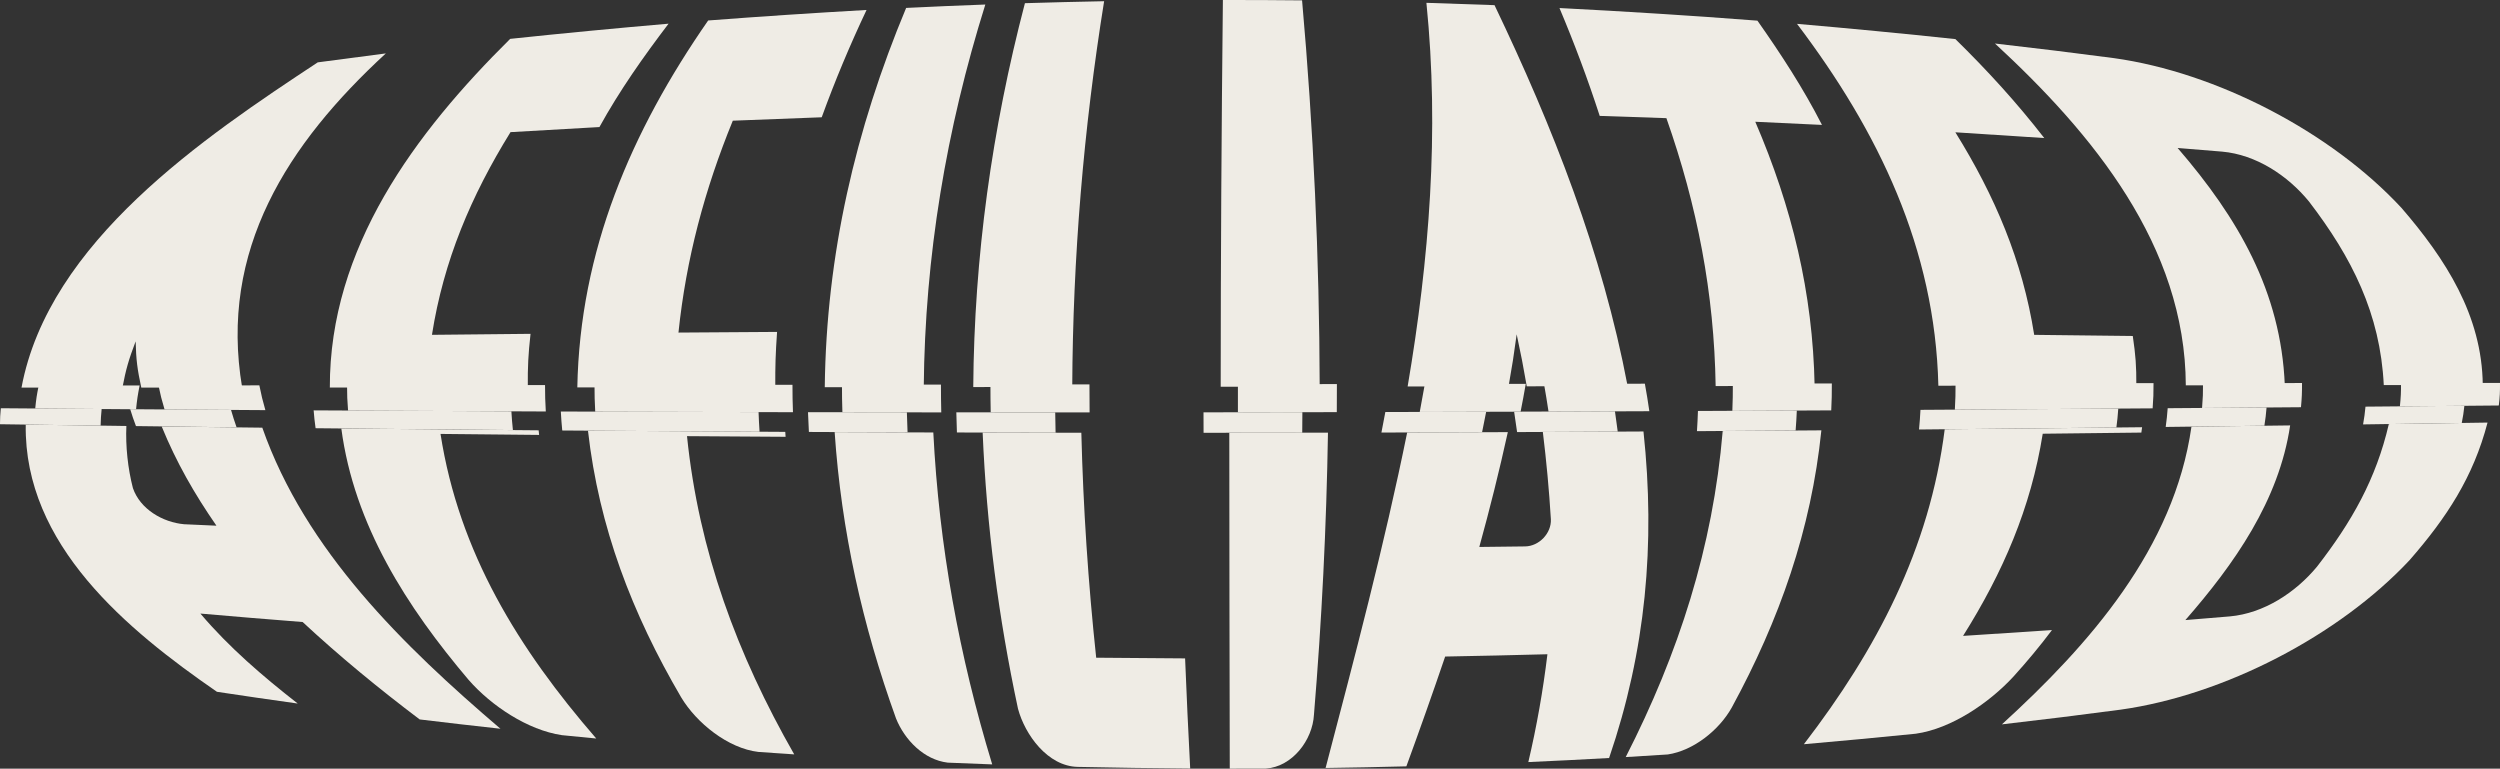 <?xml version="1.0" encoding="UTF-8"?><svg id="Layer_2" xmlns="http://www.w3.org/2000/svg" width="1231.9" height="378.76" viewBox="0 0 1231.9 378.76"><rect x="0" y="0" width="1231.9" height="378.76" fill="#333333" stroke="none"/><defs><style>.cls-1{fill:#efece5;stroke-width:0px;}</style></defs><g id="Layer_3"><path class="cls-1" d="M66.84,168.23c.24,9.08.8,13.63,2.78,22.76,16.57,0,33.14,0,49.71,0-11.49-67.77,22.41-120.14,70.8-164.67-11.19,1.43-22.38,2.9-33.56,4.41C100.57,67.66,23.99,119.12,10.6,190.99c16.58,0,33.15,0,49.73,0,1.73-9.08,3.04-13.63,6.5-22.76Z"/><path class="cls-1" d="M261.43,164.5c-16.19.15-32.39.32-48.58.49,5.74-36.58,19.29-68.47,38.71-99.88,14.6-.87,29.2-1.71,43.81-2.5,9.9-17.95,21.68-34.65,34.07-50.94-26.04,2.24-52.05,4.73-78.04,7.48-46.86,46.4-89.08,102.89-88.87,171.82,32.52-.01,65.03-.03,97.55-.05-.07-10.57.2-15.86,1.35-26.43Z"/><path class="cls-1" d="M382.9,163.55c-16.19.1-32.39.21-48.58.33,3.79-36.46,12.91-70.51,26.78-104.41,14.6-.6,29.2-1.16,43.81-1.68,6.55-18.04,13.89-35.53,22.09-52.88-26.03,1.47-52.04,3.19-78.04,5.18-38.01,54.73-63.22,113.49-64.48,180.82,32.52-.02,65.03-.05,97.55-.08-.04-10.91.13-16.36.88-27.27Z"/><path class="cls-1" d="M485.53,2.23c-13.01.48-26.02,1.03-39.02,1.67-25.06,60.04-39.34,121.72-40.1,186.9,16.26-.02,32.52-.03,48.78-.05.57-64.51,11.08-126.99,30.34-188.52Z"/><path class="cls-1" d="M544.06.6c-13.01.25-26.02.57-39.02.97-16.26,62.12-24.99,124.91-25.46,189.15,16.26-.02,32.52-.04,48.78-.06.29-63.81,5.58-127.07,15.71-190.07Z"/><path class="cls-1" d="M641.61.18c-13.01-.14-26.02-.2-39.02-.18-.7,63.52-1.06,127.05-1.08,190.57,16.26-.02,32.52-.04,48.78-.06-.17-63.58-3.07-126.99-8.68-190.33Z"/><path class="cls-1" d="M747.36,164.74c2.19,10.26,3.2,15.38,4.97,25.62,16.57-.02,33.14-.05,49.71-.07-12.47-65.83-36.76-127.51-65.6-187.75-11.19-.42-22.37-.8-33.56-1.15,6.45,63.55,1.41,126.24-9.25,189.05,16.58-.02,33.16-.05,49.73-.07,1.81-10.26,2.62-15.39,4-25.63Z"/><path class="cls-1" d="M864.94,60c10.95.5,21.91,1.01,32.86,1.55-9.19-18-20.2-34.87-31.81-51.37-32.49-2.49-65.01-4.56-97.55-6.22,7.38,17.49,13.97,35.09,19.83,53.15,10.95.35,21.91.72,32.86,1.11,15.18,43.1,23.56,86.29,24.27,132.01,16.26-.02,32.52-.05,48.77-.07-.88-45.84-11.15-88.11-29.24-130.16Z"/><path class="cls-1" d="M1050.95,165.56c-16.19-.2-32.39-.38-48.58-.56-5.77-36.58-19.37-68.44-38.85-99.81,14.61.91,29.21,1.86,43.81,2.84-13.5-17.4-28.06-33.35-43.79-48.76-25.99-2.76-52-5.26-78.04-7.51,40.21,53.1,68.03,110.8,69.65,178.31,32.52-.05,65.04-.1,97.55-.14.03-9.74-.32-14.62-1.75-24.36Z"/><path class="cls-1" d="M1073.05,72.92c8.76.7,13.14,1.06,21.9,1.79,16.77,1.49,32.32,11.77,42.79,24.54,21.15,27.58,35.18,55.33,36.89,90.5,16.26-.02,32.52-.04,48.78-.06-.34-34.32-18.39-62.14-40.06-87.25-34.64-37.39-91.1-66.76-141.78-73.81-19.49-2.57-39-4.97-58.53-7.19,48.08,44.38,93.77,99.54,94.04,168.45,16.26-.02,32.52-.05,48.78-.07-1.86-46.19-23.14-82.52-52.81-116.9Z"/><path class="cls-1" d="M68.81,189.94c-16.58.01-33.16.02-49.73.03-.94,4.55-1.28,6.81-1.72,11.34,16.56.13,33.12.25,49.69.37.47-4.69.83-7.04,1.76-11.74Z"/><path class="cls-1" d="M127.8,189.89c-16.57.01-33.14.03-49.71.04.98,4.73,1.58,7.1,3,11.85,16.55.11,33.11.22,49.67.32-1.39-4.89-1.98-7.33-2.96-12.2Z"/><path class="cls-1" d="M268.56,189.75c-32.52.04-65.04.07-97.55.1.01,4.99.11,7.48.5,12.47,32.48.17,64.96.32,97.44.44-.3-5.21-.37-7.81-.38-13.01Z"/><path class="cls-1" d="M390.5,189.61c-32.52.04-65.04.08-97.55.12,0,5.25.08,7.88.35,13.13,32.48.11,64.96.19,97.44.26-.19-5.4-.24-8.1-.24-13.5Z"/><path class="cls-1" d="M463.67,189.51c-16.26.02-32.52.04-48.78.06,0,5.43.04,8.15.21,13.58,16.24.02,32.48.05,48.72.06-.12-5.48-.15-8.22-.16-13.7Z"/><path class="cls-1" d="M536.83,189.42c-16.26.02-32.52.04-48.78.06,0,5.5.03,8.25.13,13.74,16.24,0,32.48.01,48.73,0-.06-5.53-.07-8.29-.07-13.81Z"/><path class="cls-1" d="M658.77,189.26c-16.26.02-32.52.04-48.78.06,0,5.54,0,8.31,0,13.85,16.24-.02,32.48-.05,48.73-.08.04-5.54.05-8.3.05-13.84Z"/><path class="cls-1" d="M751.84,189.14c-16.58.02-33.15.04-49.73.06-.97,5.52-1.47,8.28-2.52,13.8,16.57-.04,33.13-.09,49.7-.14,1.08-5.49,1.59-8.24,2.55-13.72Z"/><path class="cls-1" d="M810.52,189.07c-16.57.02-33.14.04-49.71.06.96,5.48,1.41,8.22,2.24,13.69,16.56-.06,33.12-.12,49.68-.19-.79-5.42-1.24-8.14-2.21-13.57Z"/><path class="cls-1" d="M902.65,188.96c-16.26.02-32.52.04-48.77.06,0,5.38-.04,8.06-.25,13.44,16.24-.08,32.48-.15,48.73-.24.25-5.3.31-7.95.3-13.26Z"/><path class="cls-1" d="M1061.17,188.8c-32.52.03-65.03.06-97.55.09.01,5.19-.06,7.79-.35,12.98,32.49-.2,64.98-.41,97.46-.65.37-4.97.46-7.45.44-12.42Z"/><path class="cls-1" d="M1134.34,188.74c-16.26.01-32.52.02-48.78.04.02,4.91-.07,7.36-.47,12.26,16.25-.12,32.49-.25,48.74-.38.43-4.77.53-7.15.51-11.92Z"/><path class="cls-1" d="M1231.9,188.68c-16.26,0-32.52.02-48.78.03.03,4.62-.08,6.92-.55,11.54,16.25-.14,32.49-.29,48.74-.44.51-4.45.62-6.67.59-11.12Z"/><path class="cls-1" d="M50.1,201.54c-16.56-.12-33.12-.25-49.69-.38-.3,3.16-.38,4.73-.42,7.88,16.53.24,33.06.47,49.59.69.08-3.27.19-4.91.51-8.2Z"/><path class="cls-1" d="M79.67,210.14c7.22,17.67,16.14,33.23,26.98,48.9-6.39-.28-9.59-.43-15.98-.72-10.51-.96-21.6-7.43-25.17-17.79-2.5-9.63-3.67-20.67-3.23-30.61-16.53-.22-33.06-.44-49.59-.68-.9,59.27,50.03,101.17,94.22,131.65,13.26,2.01,26.52,3.94,39.8,5.79-17.25-13.48-33.75-27.59-47.96-44.34,16.79,1.46,33.58,2.86,50.39,4.17,18.41,17.1,37.63,32.86,57.67,48,13.26,1.61,26.53,3.14,39.8,4.59-47.71-40.73-96.11-87.74-117.35-148.36-16.53-.19-33.05-.39-49.58-.59Z"/><path class="cls-1" d="M113.82,201.97c-16.55-.1-33.11-.21-49.66-.33,1.02,3.33,1.59,4.99,2.84,8.32,16.53.21,33.05.42,49.58.61-1.2-3.45-1.75-5.17-2.75-8.61Z"/><path class="cls-1" d="M168.19,211.15c6.31,47.62,32.33,88.02,62.77,123.92,11.09,12.67,29.05,24.7,45.94,27.19,6.76.68,10.14,1.01,16.91,1.65-38.27-44.14-67.65-91.65-76.74-150.09,16.19.17,32.39.34,48.58.49-.1-.91-.14-1.36-.23-2.27-32.41-.26-64.82-.55-97.23-.88Z"/><path class="cls-1" d="M251.99,202.68c-32.48-.13-64.96-.29-97.44-.47.28,3.52.48,5.28.96,8.8,32.41.34,64.82.65,97.23.92-.38-3.7-.53-5.55-.75-9.25Z"/><path class="cls-1" d="M373.79,203.06c-32.48-.07-64.96-.17-97.44-.28.21,3.74.35,5.61.7,9.35,32.41.24,64.82.45,97.23.62-.25-3.87-.35-5.81-.49-9.68Z"/><path class="cls-1" d="M289.73,212.22c5.39,47.61,21.76,90.14,45.89,131.35,7.6,12.7,23.11,25.21,38.13,26.96,7.05.5,10.57.74,17.61,1.2-28.15-49.27-47.03-100.17-52.83-156.81,16.19.12,32.39.23,48.58.32-.07-.97-.1-1.46-.16-2.43-32.41-.16-64.82-.36-97.23-.59Z"/><path class="cls-1" d="M446.88,203.17c-16.24-.02-32.48-.04-48.73-.07.13,3.9.22,5.85.44,9.75,16.21.07,32.41.14,48.62.19-.17-3.95-.24-5.92-.34-9.87Z"/><path class="cls-1" d="M411.28,212.92c3.31,48.74,13.68,95.19,30.25,141.12,4.26,10.57,13.75,20.37,25.5,21.76,8.76.37,13.14.54,21.89.86-16.31-53.58-26.2-107.61-29.02-163.56-16.21-.05-32.41-.11-48.62-.17Z"/><path class="cls-1" d="M519.97,203.21c-16.24,0-32.48,0-48.73-.02.08,3.97.14,5.95.29,9.92,16.21.04,32.41.08,48.62.1-.09-4-.13-6-.18-10Z"/><path class="cls-1" d="M532.83,213.24c-16.21-.02-32.41-.05-48.62-.09,1.94,45.98,7.8,91.09,17.42,136.09,3.43,12.79,14.62,28.34,29.42,28.65,18.48.39,36.95.66,55.43.81-.95-18.09-1.78-36.17-2.51-54.27-14.6-.07-29.21-.18-43.81-.34-3.95-36.88-6.39-73.77-7.32-110.85Z"/><path class="cls-1" d="M641.77,203.11c-16.24.03-32.48.05-48.73.07,0,4.03.01,6.05.03,10.08,16.21,0,32.42-.02,48.62-.04.04-4.04.05-6.06.07-10.11Z"/><path class="cls-1" d="M605.75,213.26c.02,55.17.1,110.33.23,165.5,7.16,0,10.74,0,17.89-.04,12.97-.99,22.91-13.99,23.6-26.56,3.84-46.26,6.15-92.54,6.9-138.96-16.21.03-32.42.05-48.62.06Z"/><path class="cls-1" d="M732.34,202.9c-16.57.05-33.13.09-49.7.13-.75,4.04-1.14,6.07-1.93,10.11,16.53-.04,33.07-.09,49.6-.15.84-4.04,1.24-6.05,2.02-10.09Z"/><path class="cls-1" d="M760.25,212.87c1.76,14.33,3.09,28.59,3.96,43,.33,6.9-5.82,13.29-12.67,13.38-9.04.12-13.56.17-22.6.27,5.18-18.76,9.88-37.57,14.06-56.58-16.53.07-33.07.12-49.6.17-11.3,55.62-25.81,110.44-40.2,165.32,13.27-.19,26.54-.45,39.8-.8,6.57-17.97,12.96-35.99,19.12-54.11,16.8-.31,33.59-.67,50.39-1.13-2.17,17.98-5.27,35.5-9.41,53.13,13.27-.59,26.54-1.26,39.8-2,18.1-52.88,22.89-105.43,16.94-160.9-16.53.09-33.06.17-49.59.25Z"/><path class="cls-1" d="M795.78,202.68c-16.56.06-33.12.12-49.68.17.62,4.03.91,6.04,1.46,10.06,16.53-.07,33.06-.14,49.59-.23-.5-4-.78-6-1.37-10.01Z"/><path class="cls-1" d="M885.41,202.28c-16.24.08-32.48.16-48.73.23-.14,3.98-.24,5.97-.49,9.95,16.21-.1,32.42-.21,48.62-.33.3-3.94.42-5.91.59-9.84Z"/><path class="cls-1" d="M848.88,212.39c-4.82,57.25-21.71,109.61-47.79,160.66,8.28-.49,12.42-.74,20.7-1.28,12.68-1.87,25.4-12.05,31.57-23.15,23.5-43.18,39.13-87.54,44.14-136.57-16.21.13-32.42.24-48.62.35Z"/><path class="cls-1" d="M1043.79,201.33c-32.49.23-64.98.44-97.46.63-.21,3.87-.35,5.81-.72,9.68,32.42-.29,64.84-.62,97.26-.98.48-3.73.66-5.6.93-9.33Z"/><path class="cls-1" d="M1055.17,213.15c.16-1.05.23-1.58.37-2.63-32.42.37-64.84.7-97.26,1.01-7.44,58.96-33.52,108.49-69.4,155.19,18.38-1.6,36.74-3.33,55.1-5.17,17.67-2.48,36.34-15.34,48.14-28.13,6.65-7.32,13.07-15.04,19.01-22.95-14.6,1-29.2,1.95-43.81,2.87,19.65-31.27,33.42-63.03,39.26-99.62,16.19-.18,32.39-.36,48.58-.56Z"/><path class="cls-1" d="M1116.89,200.78c-16.25.13-32.49.25-48.74.37-.28,3.69-.48,5.54-.98,9.23,16.21-.19,32.42-.39,48.63-.6.56-3.6.77-5.4,1.08-9Z"/><path class="cls-1" d="M1214.36,199.95c-16.25.15-32.49.29-48.74.43-.34,3.5-.58,5.25-1.19,8.75,16.21-.23,32.42-.46,48.63-.71.66-3.39.92-5.08,1.29-8.47Z"/><path class="cls-1" d="M1177.12,208.95c-6.31,27.21-18.35,48.3-35.41,70.3-10.56,12.73-26.16,22.98-42.95,24.49-8.76.74-13.14,1.1-21.9,1.81,24.05-27.54,46.13-58.82,51.63-95.92-16.21.21-32.42.42-48.63.61-8.51,59.97-50.32,107.4-93.41,146.7,19.53-2.24,39.04-4.66,58.53-7.25,50.79-7.12,107.43-36.35,142.35-73.65,18.2-20.86,31.41-40.89,38.43-67.81-16.21.25-32.42.49-48.63.73Z"/></g></svg>